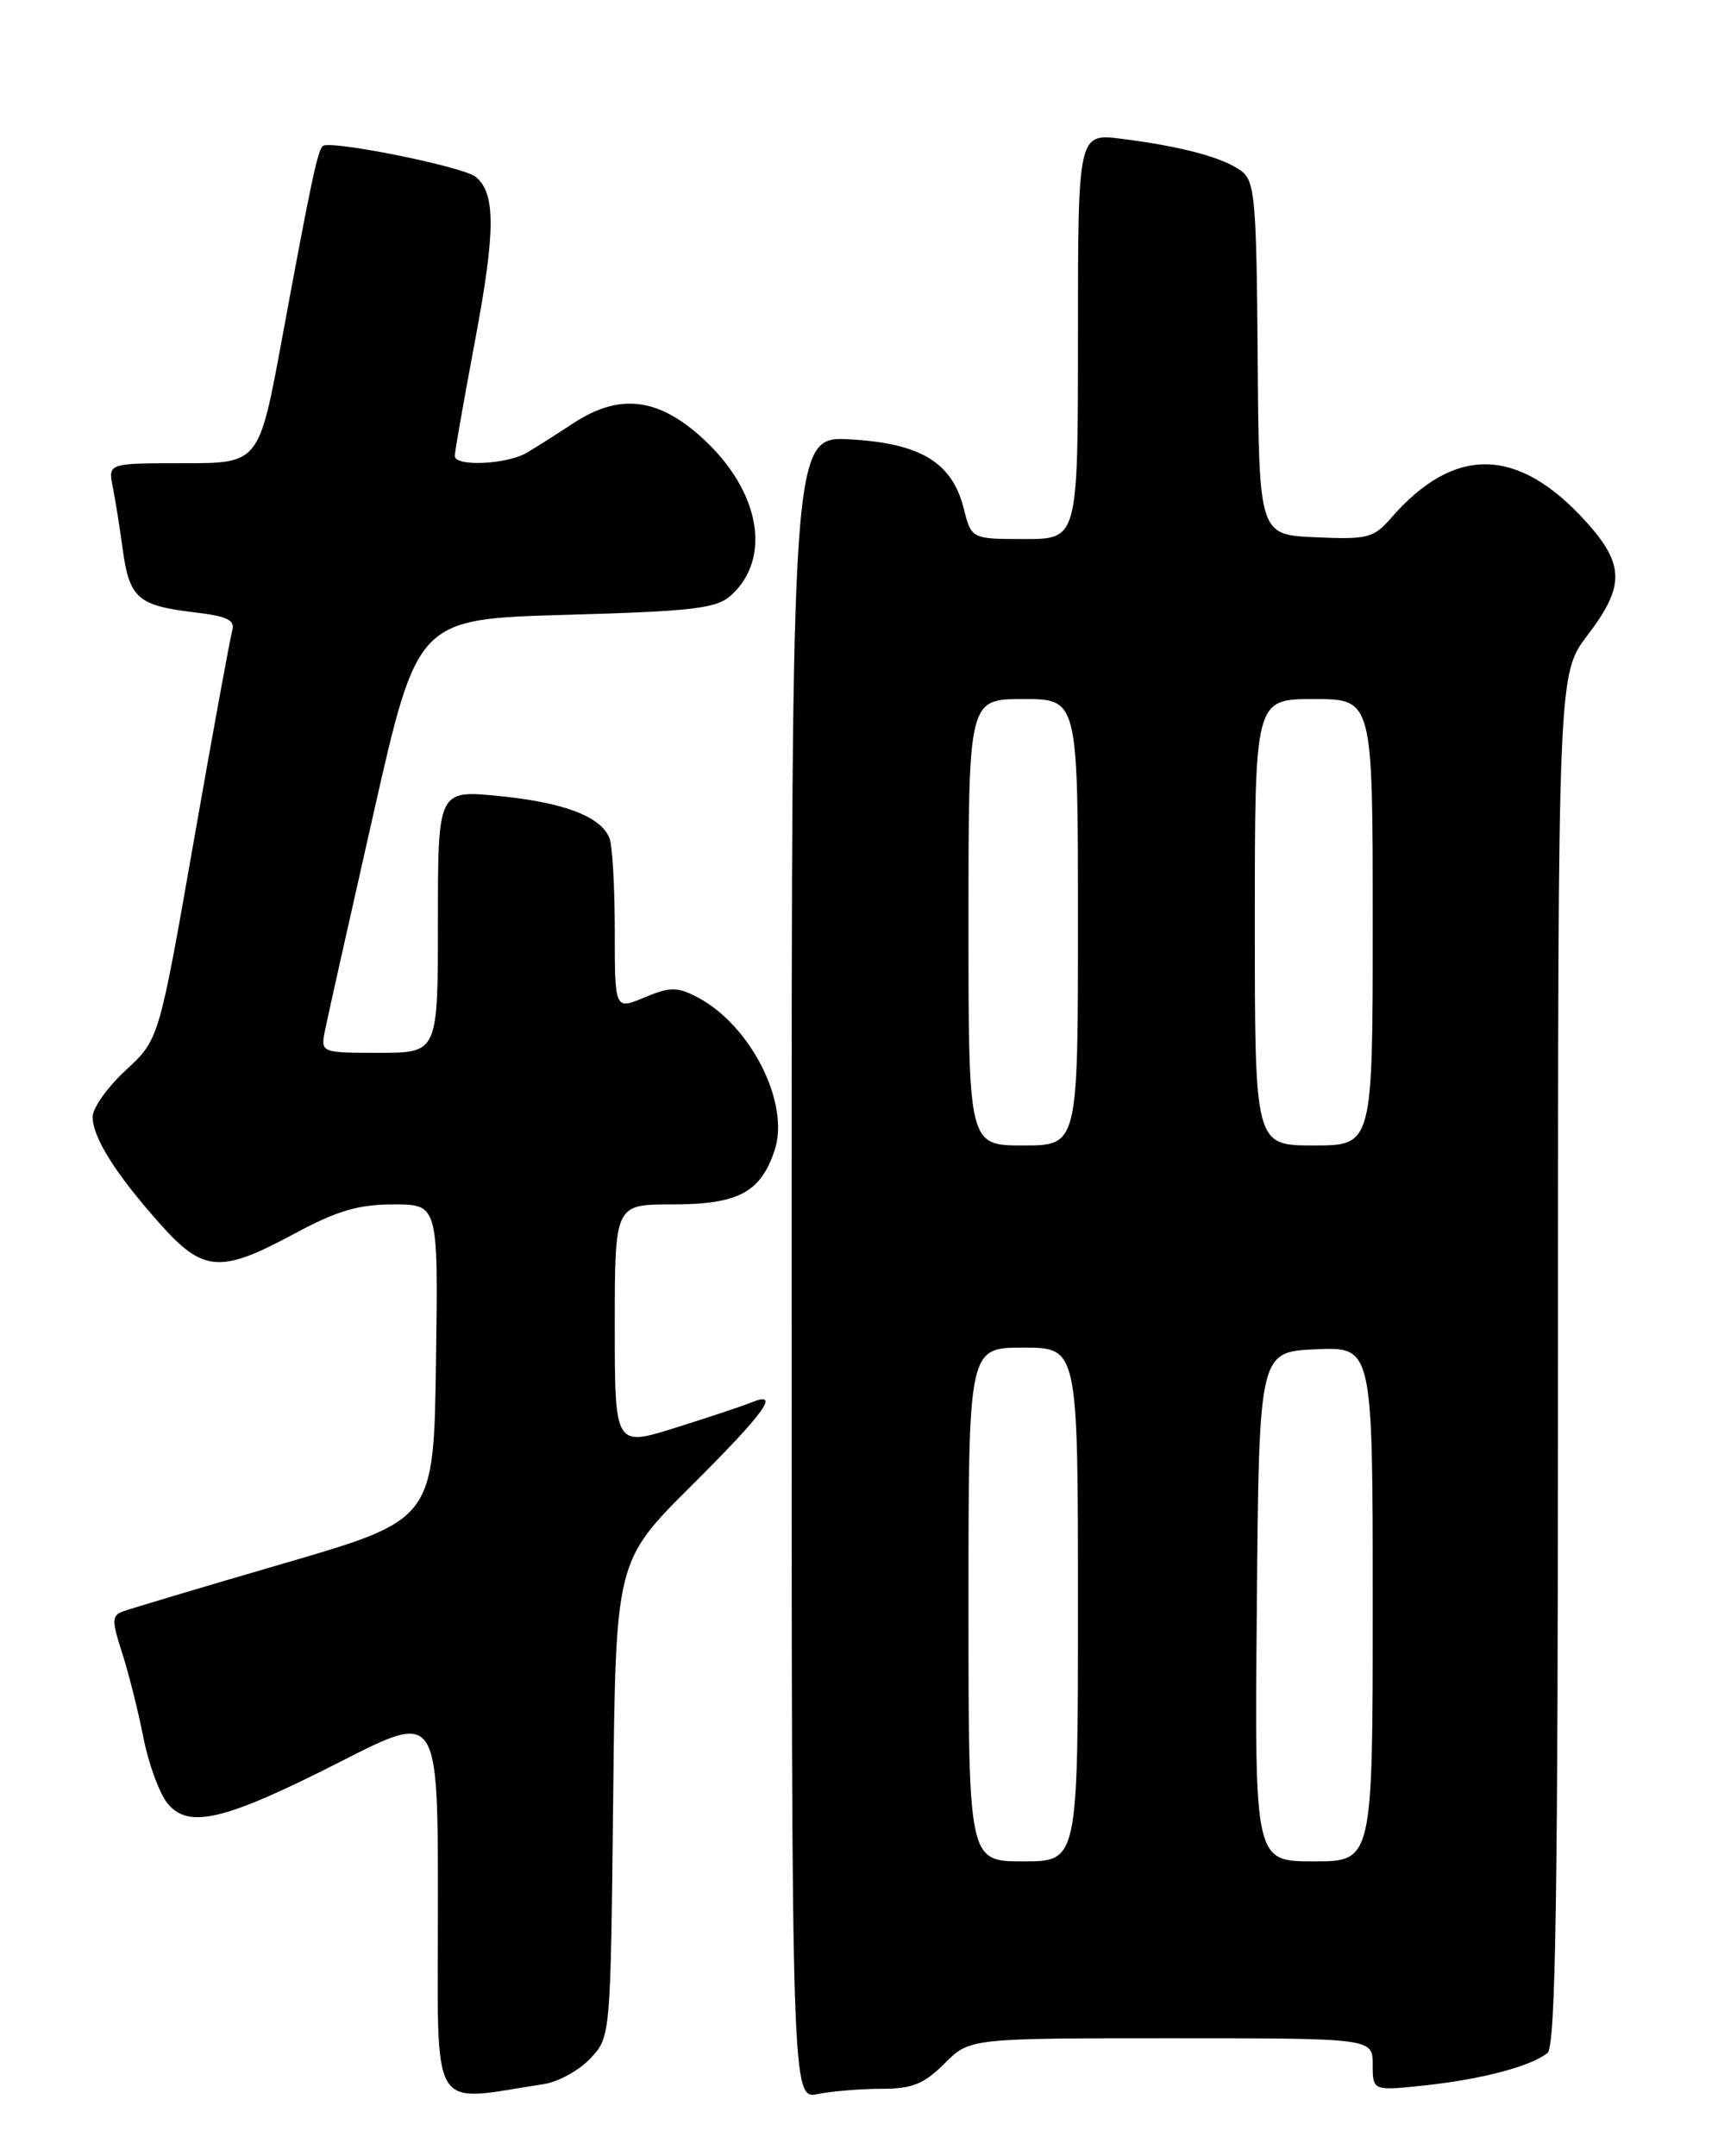 <?xml version="1.0" encoding="UTF-8" standalone="no"?>
<!DOCTYPE svg PUBLIC "-//W3C//DTD SVG 1.1//EN" "http://www.w3.org/Graphics/SVG/1.1/DTD/svg11.dtd" >
<svg xmlns="http://www.w3.org/2000/svg" xmlns:xlink="http://www.w3.org/1999/xlink" version="1.1" viewBox="0 0 204 256">
 <g >
 <path fill="currentColor"
d=" M 64.59 247.44 C 66.29 247.18 68.76 245.82 70.09 244.41 C 72.50 241.84 72.50 241.84 72.81 213.59 C 73.11 185.35 73.11 185.35 82.06 176.44 C 90.83 167.71 92.74 165.07 89.25 166.50 C 88.29 166.90 84.24 168.25 80.25 169.50 C 73.00 171.78 73.00 171.78 73.00 157.39 C 73.00 143.00 73.00 143.00 79.78 143.00 C 87.67 143.00 90.32 141.60 91.99 136.54 C 93.83 130.96 89.10 121.65 82.77 118.38 C 80.39 117.15 79.56 117.16 76.51 118.43 C 73.00 119.90 73.00 119.90 73.00 110.53 C 73.00 105.38 72.72 100.44 72.38 99.54 C 71.38 96.95 67.03 95.29 59.25 94.51 C 52.00 93.80 52.00 93.80 52.00 109.40 C 52.00 125.00 52.00 125.00 45.02 125.00 C 38.05 125.00 38.05 125.00 38.61 122.25 C 38.91 120.74 41.51 109.15 44.37 96.50 C 49.58 73.50 49.58 73.50 67.19 73.00 C 82.38 72.57 85.07 72.25 86.81 70.68 C 91.67 66.27 90.26 58.34 83.52 52.12 C 78.18 47.20 73.57 46.65 68.08 50.25 C 66.20 51.49 63.72 53.06 62.58 53.74 C 60.20 55.15 54.00 55.44 54.00 54.13 C 54.00 53.66 55.09 47.47 56.42 40.38 C 58.85 27.43 58.87 22.96 56.49 21.00 C 55.03 19.78 39.09 16.58 38.32 17.34 C 37.69 17.97 36.89 21.80 33.48 40.25 C 30.76 55.00 30.76 55.00 21.80 55.00 C 12.84 55.00 12.84 55.00 13.38 57.75 C 13.68 59.26 14.22 62.62 14.57 65.22 C 15.36 70.99 16.38 71.90 22.92 72.68 C 27.00 73.16 27.95 73.61 27.57 74.89 C 27.32 75.78 25.25 87.06 22.99 99.96 C 18.88 123.42 18.88 123.42 14.94 127.06 C 12.77 129.06 11.00 131.55 11.00 132.60 C 11.01 135.06 13.69 139.33 18.95 145.25 C 24.13 151.08 26.13 151.23 34.95 146.48 C 40.01 143.75 42.56 143.00 46.73 143.00 C 52.04 143.00 52.04 143.00 51.77 161.71 C 51.50 180.43 51.50 180.43 33.75 185.61 C 23.99 188.45 15.35 191.04 14.55 191.34 C 13.28 191.83 13.27 192.47 14.49 196.20 C 15.25 198.57 16.39 203.07 17.01 206.22 C 17.62 209.36 18.92 212.92 19.89 214.11 C 22.39 217.20 26.68 216.16 40.61 209.07 C 52.00 203.27 52.00 203.27 52.00 226.20 C 52.00 251.56 50.80 249.54 64.59 247.44 Z  M 104.70 248.00 C 108.32 248.00 109.72 247.43 112.15 245.00 C 115.15 242.00 115.15 242.00 139.08 242.00 C 163.00 242.00 163.00 242.00 163.00 245.13 C 163.00 248.26 163.00 248.26 169.25 247.59 C 175.99 246.86 181.75 245.34 183.75 243.75 C 184.73 242.97 185.00 225.29 185.00 161.39 C 185.00 80.02 185.00 80.02 188.50 75.43 C 192.95 69.60 192.92 67.02 188.33 61.94 C 180.26 53.01 172.70 52.86 165.20 61.48 C 163.12 63.88 162.39 64.07 156.22 63.79 C 149.50 63.50 149.50 63.50 149.34 42.55 C 149.20 23.60 149.01 21.48 147.37 20.28 C 145.20 18.70 140.38 17.40 133.25 16.49 C 128.00 15.81 128.00 15.81 128.00 39.91 C 128.00 64.00 128.00 64.00 121.68 64.00 C 115.35 64.00 115.35 64.00 114.43 60.35 C 113.05 54.90 109.32 52.64 100.97 52.17 C 94.00 51.77 94.00 51.77 94.00 150.51 C 94.00 249.25 94.00 249.25 97.12 248.62 C 98.84 248.28 102.25 248.00 104.70 248.00 Z  M 115.00 190.50 C 115.00 160.00 115.00 160.00 121.50 160.00 C 128.00 160.00 128.00 160.00 128.00 190.50 C 128.00 221.00 128.00 221.00 121.50 221.00 C 115.00 221.00 115.00 221.00 115.00 190.50 Z  M 149.24 190.75 C 149.50 160.50 149.50 160.50 156.25 160.20 C 163.00 159.91 163.00 159.91 163.00 190.45 C 163.00 221.00 163.00 221.00 155.99 221.00 C 148.97 221.00 148.97 221.00 149.24 190.75 Z  M 115.00 109.50 C 115.00 83.00 115.00 83.00 121.50 83.00 C 128.00 83.00 128.00 83.00 128.00 109.50 C 128.00 136.00 128.00 136.00 121.50 136.00 C 115.00 136.00 115.00 136.00 115.00 109.50 Z  M 149.00 109.50 C 149.00 83.00 149.00 83.00 156.00 83.00 C 163.00 83.00 163.00 83.00 163.00 109.50 C 163.00 136.00 163.00 136.00 156.00 136.00 C 149.00 136.00 149.00 136.00 149.00 109.50 Z "/>
</g>
</svg>